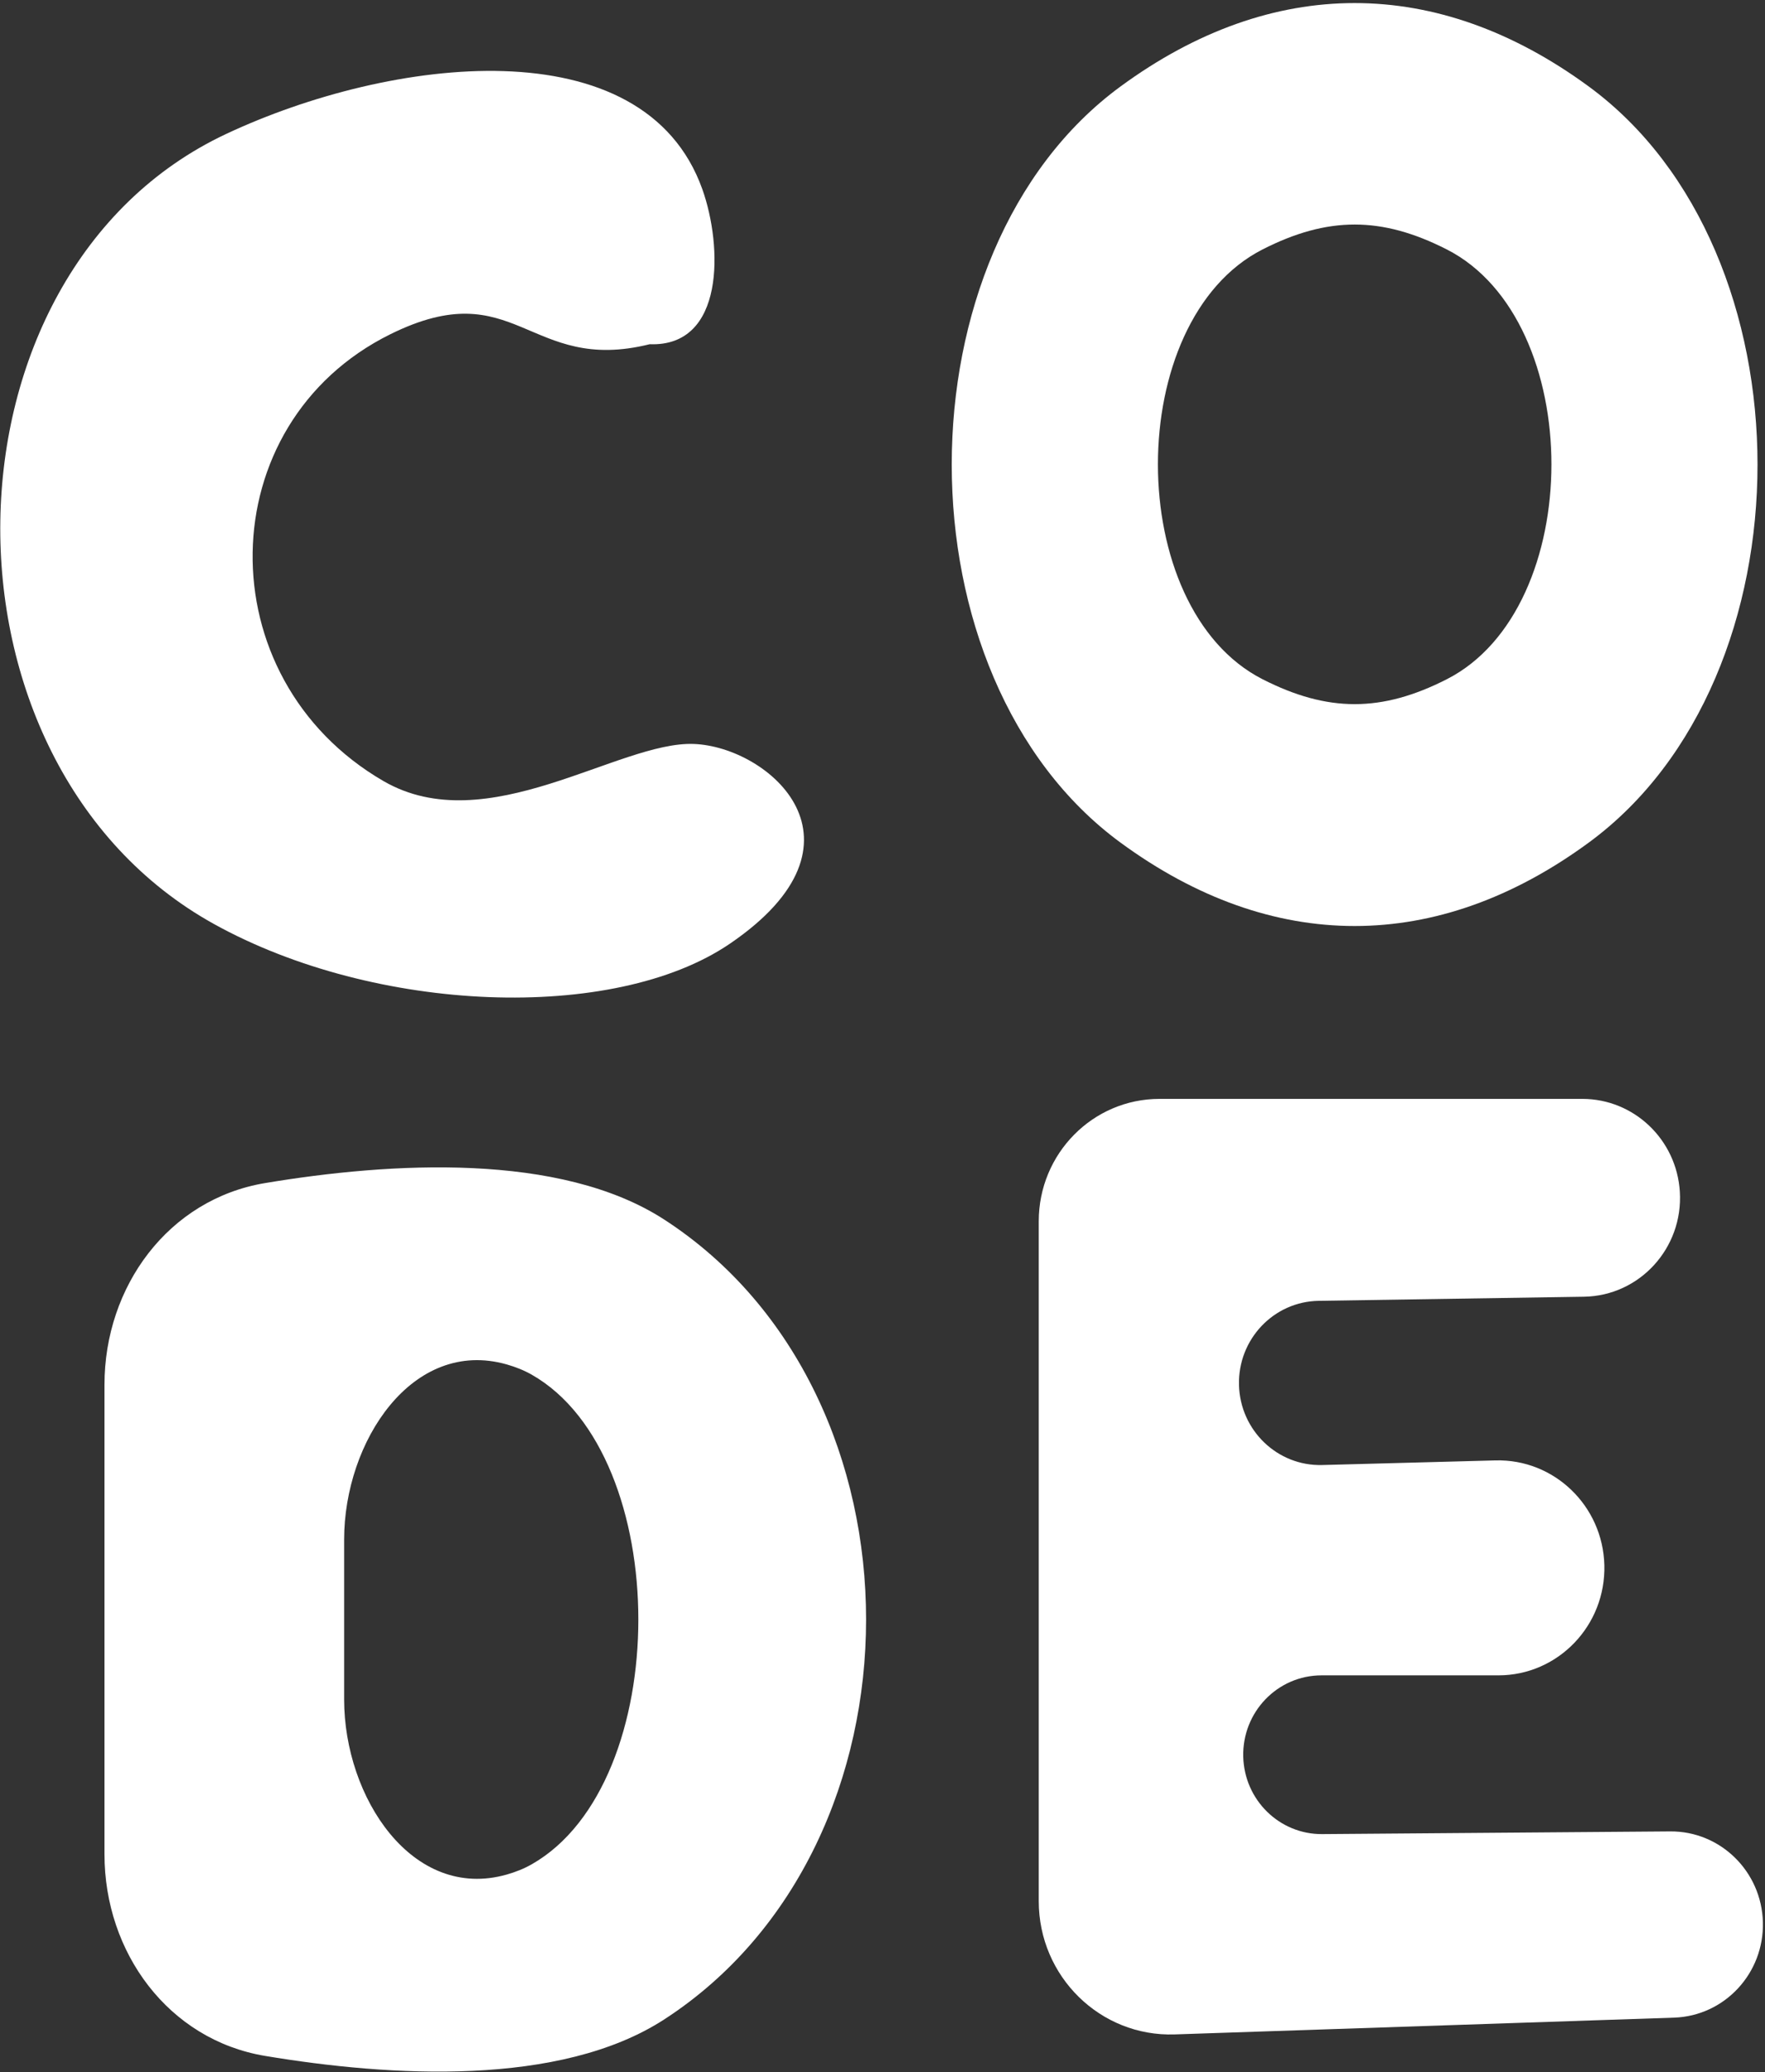 <svg width="524" height="615" viewBox="0 0 524 615" fill="none" xmlns="http://www.w3.org/2000/svg">
<rect x="0" y="0" width="524" height="615" fill="#333333" stroke="none"/>
<path fill-rule="evenodd" clip-rule="evenodd" d="M471.696 25.685C426.67 -7.348 377.663 -7.348 332.637 25.685C265.861 74.674 265.861 201.078 332.637 250.067C377.663 283.099 426.67 283.099 471.696 250.067C538.472 201.078 538.472 74.674 471.696 25.685ZM429.532 74.034C410.179 64.179 394.184 64.179 374.831 74.034C333.414 95.124 333.414 180.506 374.831 201.596C394.184 211.451 410.179 211.451 429.532 201.596C470.949 180.506 470.949 95.124 429.532 74.034Z" fill="white"/>
<path fill-rule="evenodd" clip-rule="evenodd" d="M78.708 351.132C49.981 355.922 31.019 381.847 31.019 410.971V550.355C31.019 579.479 49.981 605.404 78.708 610.194C115.899 616.395 166.28 619.431 197.257 599.324C277.085 547.51 277.085 413.816 197.257 362.002C166.28 341.895 115.899 344.931 78.708 351.132ZM150.441 404.959C122.446 397.011 102.167 427.833 102.167 456.934V504.389C102.167 533.49 122.446 564.312 150.441 556.364C153.085 555.613 155.591 554.613 157.878 553.311C200.058 529.289 200.058 432.034 157.878 408.012C155.591 406.71 153.085 405.71 150.441 404.959Z" fill="white"/>
<path d="M216.662 280.107C261.015 249.917 228.328 221.661 205.988 220.806C183.647 219.95 144.579 249.656 113.827 231.809C61.145 201.234 62.307 125.719 115.866 99.213C153.302 80.687 156.8 111.135 192.894 102.163C215.235 103.019 214.542 73.09 208.519 56.18C191.149 7.408 115.825 16.897 67.12 39.764C-20.525 80.913 -22.762 226.431 63.514 274.241C111.459 300.81 182.177 303.58 216.662 280.107Z" fill="white"/>
<path d="M497.017 598.832L348.741 603.812C326.679 604.553 308.389 586.63 308.389 564.27L308.389 362.461C308.389 342.402 324.435 326.148 344.238 326.148L469.768 326.148C485.087 326.148 497.769 338.222 498.717 353.709C499.741 370.423 486.78 384.608 470.251 384.865L391.502 386.086C378.118 386.293 367.481 397.527 367.835 411.082C368.186 424.543 379.247 435.172 392.536 434.818L443.97 433.447C461.366 432.983 475.846 446.898 476.305 464.52C476.773 482.456 462.553 497.244 444.841 497.244H392.333C379.255 497.244 368.755 508.164 369.101 521.407C369.435 534.247 379.862 544.456 392.542 544.358L495.867 543.56C510.746 543.445 522.982 555.424 523.375 570.492C523.771 585.674 512.001 598.329 497.017 598.832Z" fill="white"/>
</svg>
